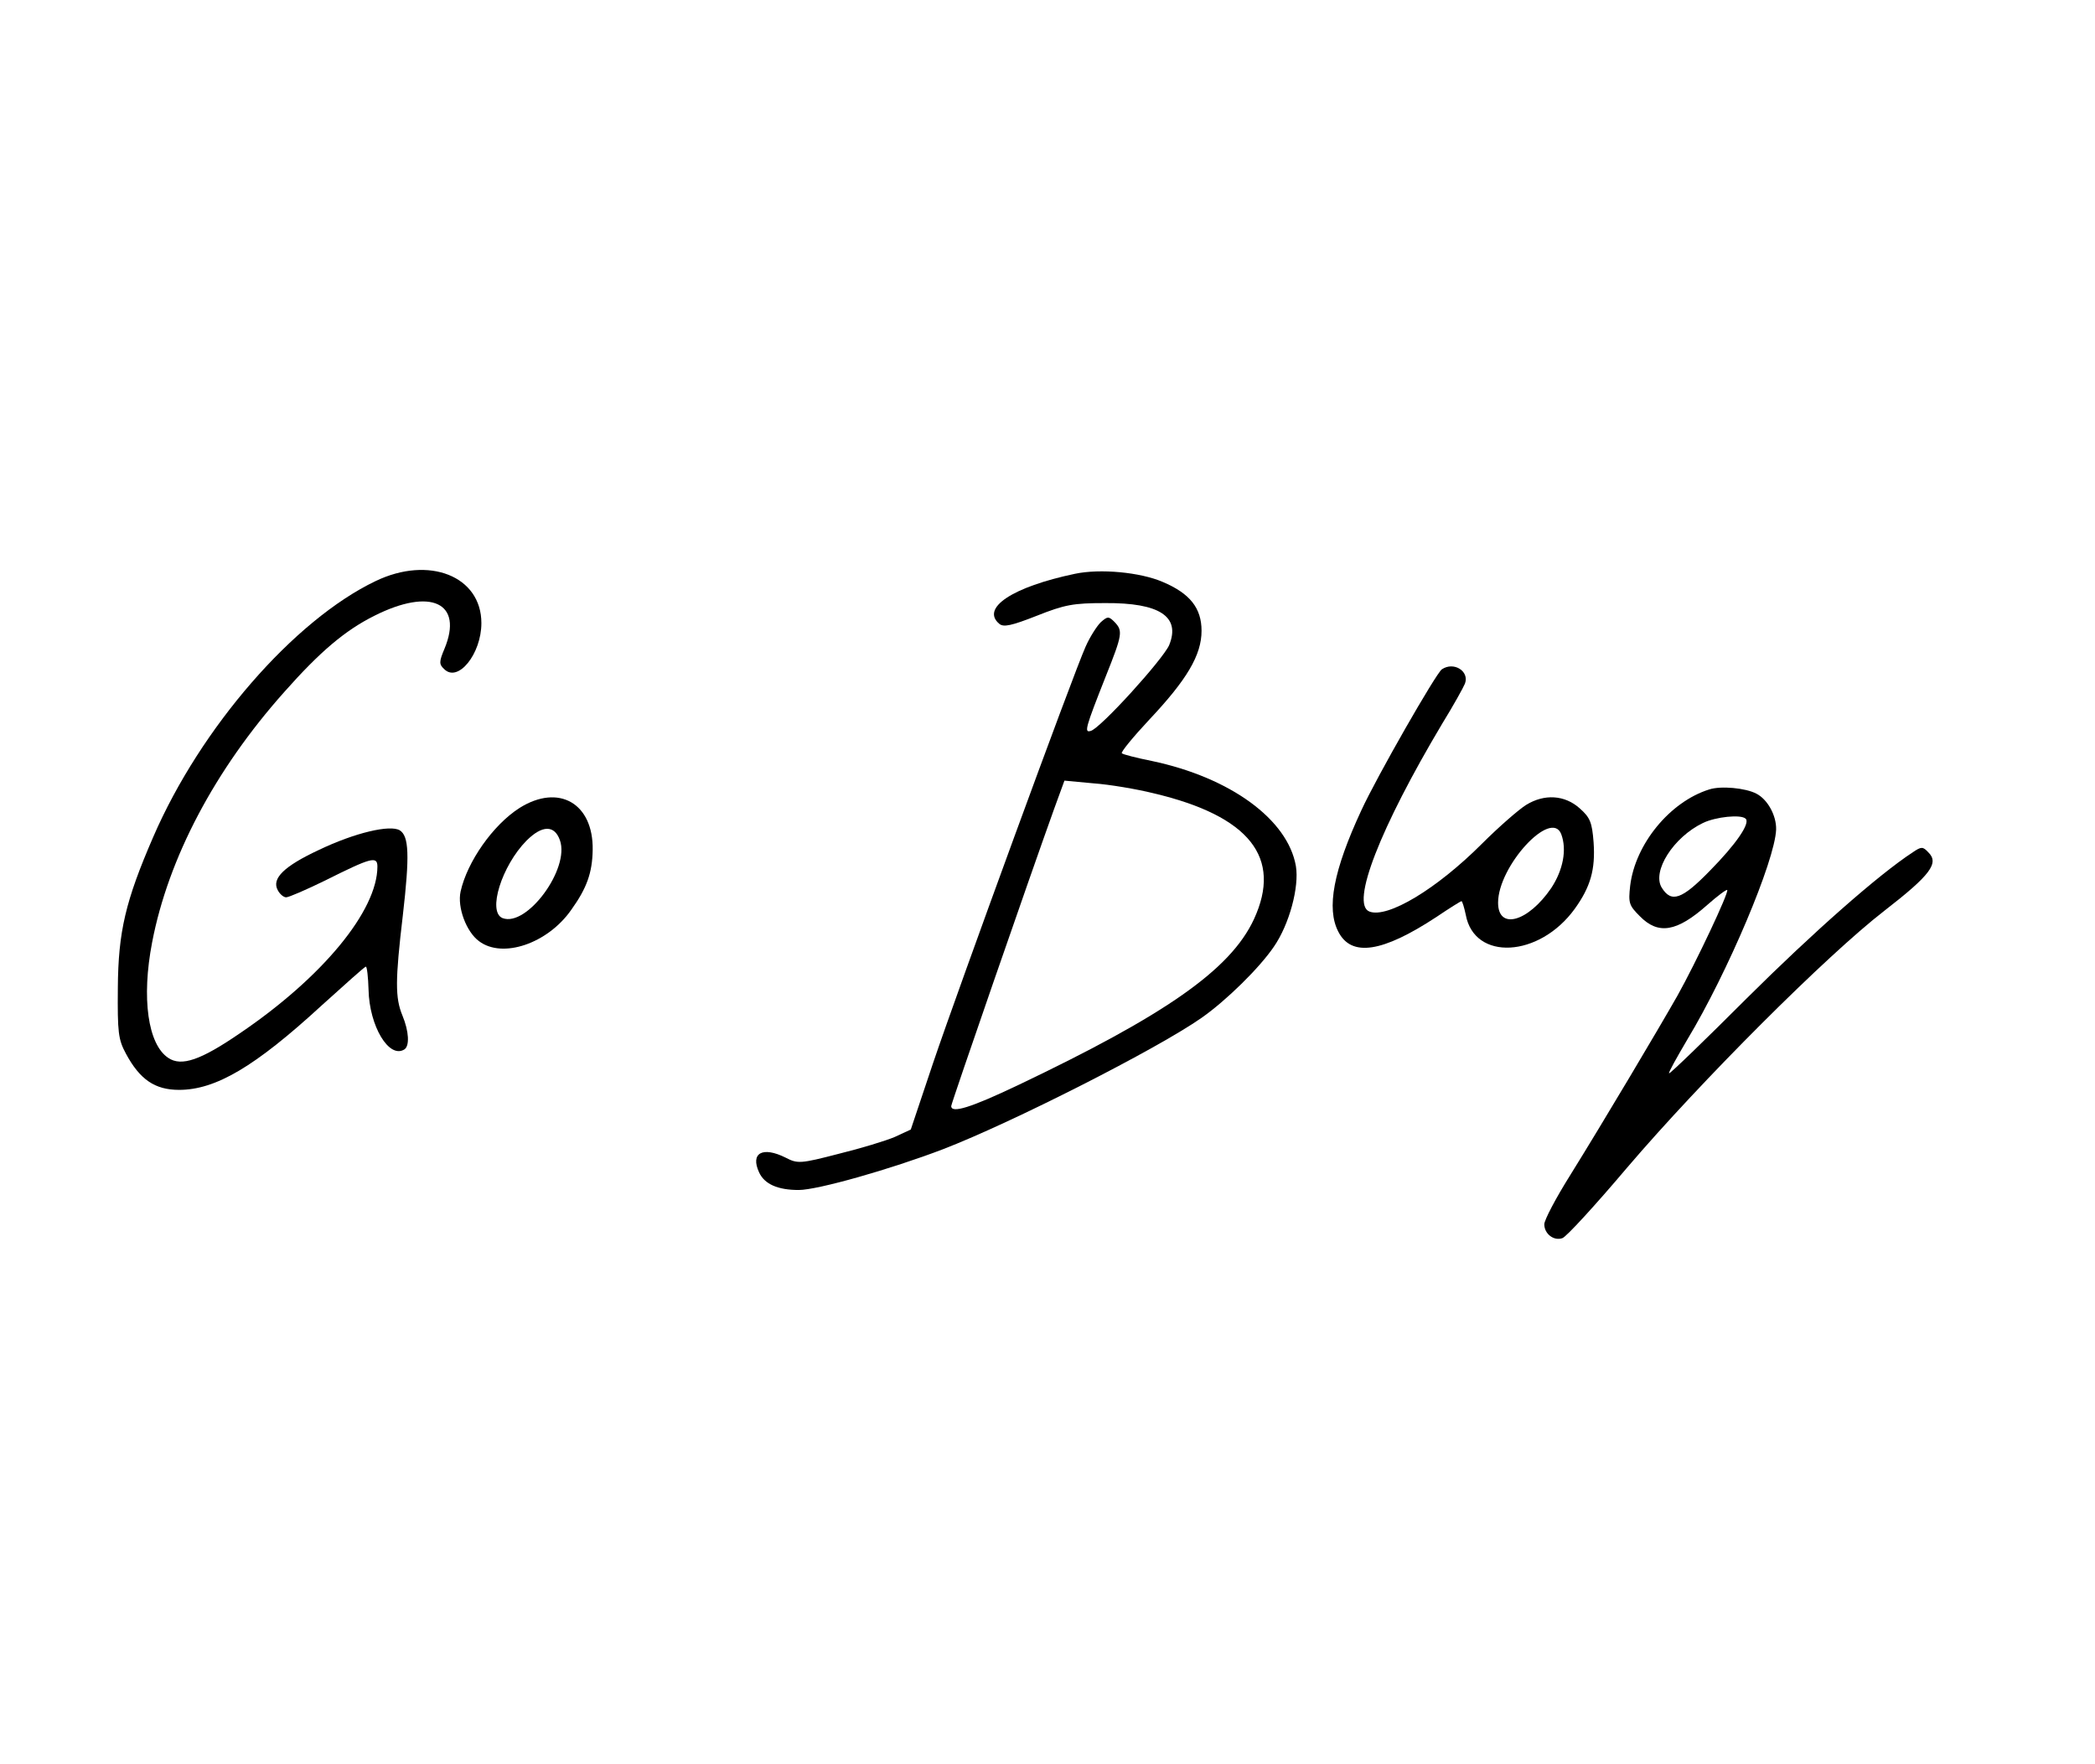 <?xml version="1.0" standalone="no"?>
<!DOCTYPE svg PUBLIC "-//W3C//DTD SVG 20010904//EN" "http://www.w3.org/TR/2001/REC-SVG-20010904/DTD/svg10.dtd">
<svg version="1.0" xmlns="http://www.w3.org/2000/svg" width="544pt" height="458pt"
  viewBox="0 0 544 458" preserveAspectRatio="xMidYMid meet">

  <g transform="translate(0,458) scale(0.1,-0.1)" fill="#000000" stroke="none">
    <path d="M975 3071 c-211 -101 -454 -380 -577 -664 -72 -166 -91 -246 -92
-392 -1 -116 1 -134 21 -171 36 -67 75 -94 138 -94 95 0 197 60 370 219 61 55
112 101 115 101 3 0 6 -27 7 -60 2 -94 53 -180 93 -155 14 9 12 47 -5 88 -19
46 -19 91 1 260 18 156 16 206 -8 221 -25 15 -116 -6 -210 -51 -90 -42 -123
-74 -107 -104 5 -10 15 -19 22 -19 7 0 53 20 102 44 118 59 135 64 135 36 0
-115 -143 -288 -357 -433 -102 -70 -152 -87 -186 -64 -53 35 -70 155 -42 300
42 219 163 448 343 650 93 105 158 160 234 198 147 74 232 34 182 -86 -14 -33
-14 -40 -1 -52 36 -37 97 39 97 119 0 122 -136 176 -275 109z" />
    <path d="M2791 3090 c-162 -34 -245 -89 -196 -130 11 -9 31 -5 97 21 73 29 95
33 178 33 141 1 196 -35 166 -109 -16 -37 -180 -218 -204 -223 -17 -5 -14 7
39 141 44 110 45 119 23 142 -15 15 -18 15 -36 -1 -10 -10 -28 -38 -39 -63
-32 -71 -330 -886 -396 -1081 l-58 -173 -41 -19 c-23 -10 -89 -30 -146 -44
-100 -26 -107 -26 -138 -10 -60 30 -92 12 -69 -38 14 -31 49 -46 103 -46 49 0
239 54 375 106 179 69 557 261 671 341 63 44 150 129 188 185 40 58 66 155 57
209 -21 121 -170 230 -374 273 -40 8 -75 17 -78 20 -3 3 29 42 71 87 98 104
136 168 136 231 0 59 -30 97 -101 127 -58 25 -162 35 -228 21z m205 -570 c249
-59 334 -167 260 -327 -61 -131 -229 -248 -613 -431 -122 -58 -173 -74 -173
-54 0 7 204 596 267 771 l27 74 75 -7 c42 -3 113 -15 157 -26z" />
    <path d="M3744 2842 c-15 -10 -169 -279 -209 -366 -73 -157 -91 -255 -60 -315
34 -67 115 -54 255 38 34 23 63 41 65 41 2 0 7 -16 11 -35 22 -121 191 -112
283 15 41 57 54 102 49 173 -4 52 -9 64 -36 88 -39 35 -92 38 -139 9 -18 -11
-70 -56 -115 -101 -118 -118 -245 -194 -292 -176 -50 19 28 218 189 488 29 47
55 94 59 104 12 32 -29 58 -60 37z m310 -428 c15 -40 5 -93 -26 -140 -60 -88
-138 -110 -138 -38 0 95 138 245 164 178z" />
    <path d="M4438 2530 c-102 -32 -192 -142 -205 -250 -5 -45 -3 -51 25 -79 48
-49 96 -41 175 29 26 23 50 41 52 39 5 -6 -81 -188 -129 -274 -50 -88 -192
-327 -279 -467 -37 -59 -67 -116 -67 -127 0 -25 25 -44 47 -36 10 3 86 86 168
183 192 225 518 551 668 667 120 93 143 124 114 152 -14 15 -18 15 -40 0 -89
-58 -260 -209 -431 -379 -109 -109 -200 -197 -202 -195 -2 2 20 41 47 87 105
174 228 465 231 546 1 36 -22 78 -51 93 -28 15 -93 21 -123 11z m95 -76 c12
-12 -25 -66 -93 -135 -73 -75 -100 -84 -125 -44 -26 42 30 131 107 168 33 16
99 23 111 11z" />
    <path d="M1349 2482 c-69 -44 -136 -140 -153 -217 -9 -41 15 -105 48 -129 61
-46 178 -6 239 81 41 57 55 97 56 156 2 121 -88 173 -190 109z m105 -84 c26
-74 -86 -226 -149 -202 -40 16 -2 136 62 201 41 41 73 41 87 1z" />
  </g>
</svg>